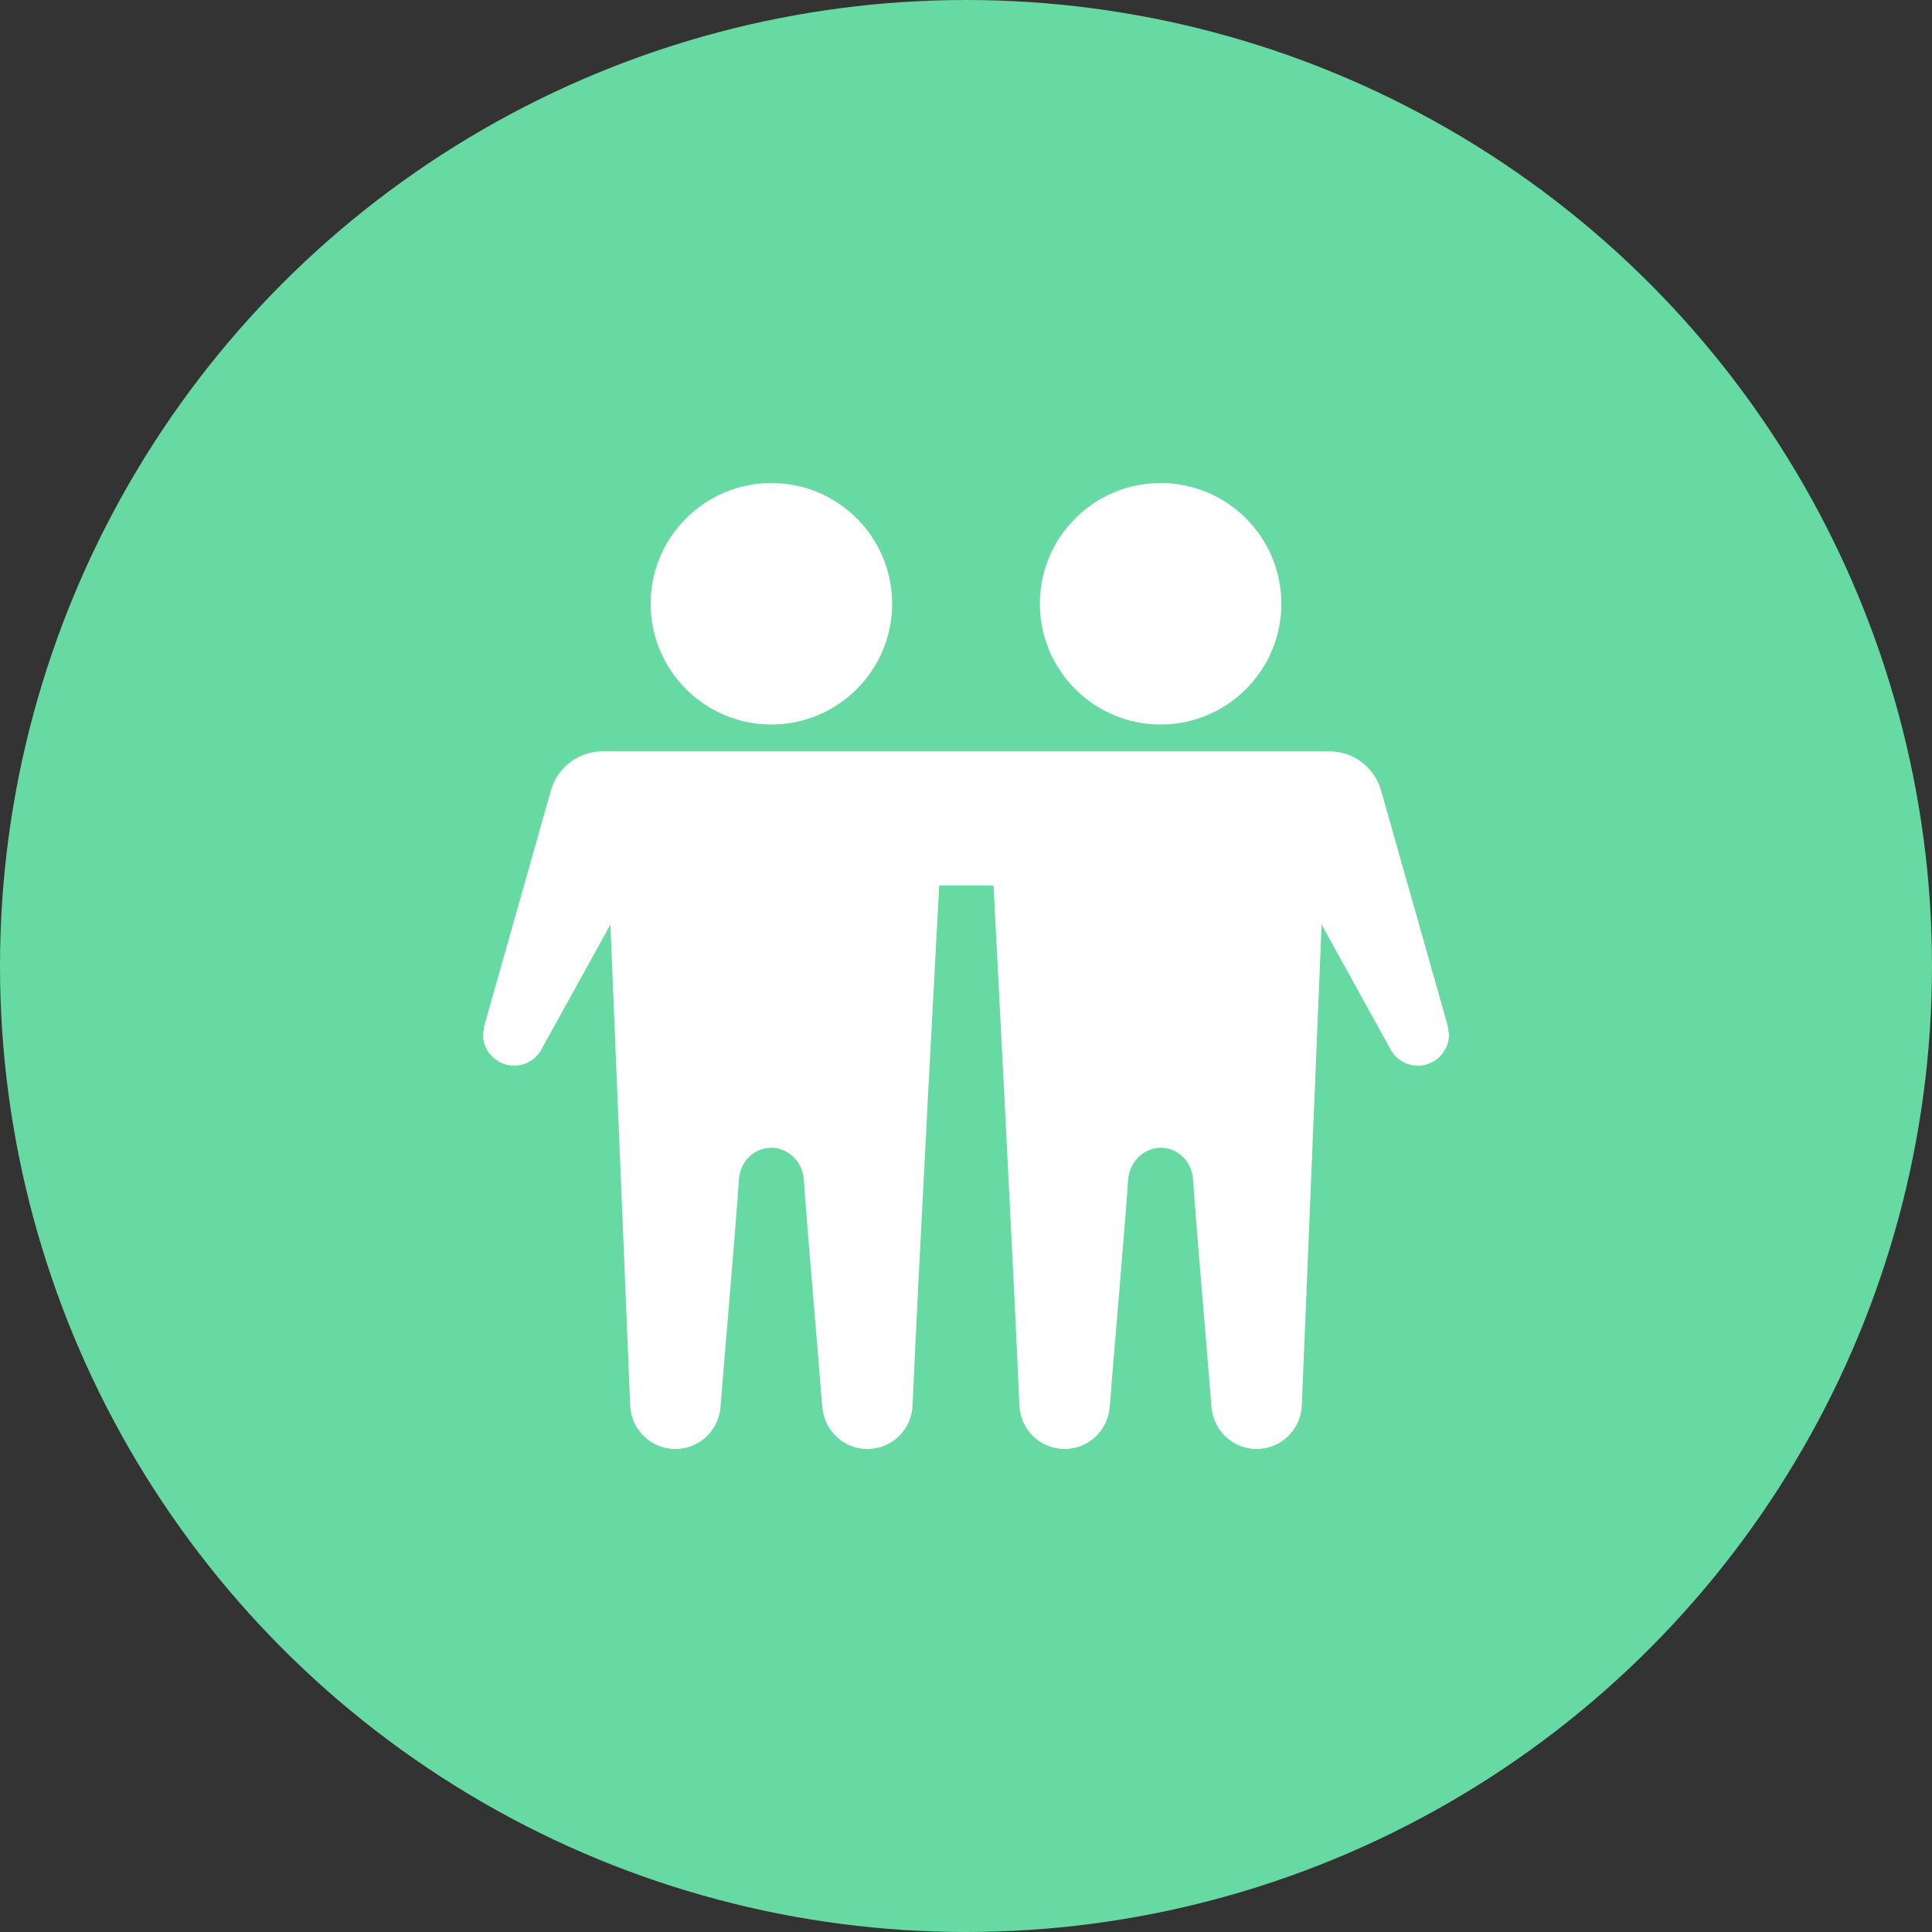 <svg width="48" height="48" viewBox="0 0 48 48" fill="none" xmlns="http://www.w3.org/2000/svg">
<rect x="0" y="0" width="48" height="48" fill="#333333" stroke="none"/>
<circle cx="24" cy="24" r="24" fill="#67D9A2"/>
<g clip-path="url(#clip0_170_2797)">
<path fill-rule="evenodd" clip-rule="evenodd" d="M16.781 36H16.78C16.177 36 15.683 35.525 15.657 34.921C15.528 31.801 15.165 22.971 15.165 22.971L13.449 26.077C13.263 26.416 12.856 26.563 12.496 26.424L12.495 26.423C12.191 26.305 12 26.016 12 25.703L12.029 25.493L13.688 19.637C13.851 19.063 14.375 18.667 14.972 18.667H33.028C33.625 18.667 34.149 19.063 34.312 19.637L35.971 25.493L36 25.703C36 26.016 35.809 26.305 35.505 26.423L35.504 26.424C35.144 26.563 34.737 26.416 34.551 26.077L32.835 22.971C32.835 22.971 32.472 31.801 32.343 34.921C32.317 35.525 31.823 36 31.22 36H31.219C30.628 36 30.144 35.541 30.099 34.953C29.997 33.656 29.725 30.553 29.643 29.325C29.609 28.815 29.236 28.515 28.831 28.515C28.468 28.515 28.06 28.815 28.027 29.325C27.944 30.553 27.672 33.656 27.571 34.953C27.525 35.541 27.041 36 26.451 36H26.449C25.847 36 25.352 35.525 25.327 34.921C25.197 31.801 24.683 22 24.683 22H23.335C23.335 22 22.803 31.801 22.673 34.921C22.648 35.525 22.153 36 21.551 36H21.549C20.959 36 20.475 35.541 20.429 34.953C20.328 33.656 20.056 30.553 19.973 29.325C19.94 28.815 19.532 28.515 19.169 28.515C18.764 28.515 18.391 28.815 18.357 29.325C18.275 30.553 18.003 33.656 17.901 34.953C17.856 35.541 17.372 36 16.781 36ZM19.165 12C20.821 12 22.165 13.344 22.165 15C22.165 16.656 20.821 18 19.165 18C17.51 18 16.165 16.656 16.165 15C16.165 13.344 17.51 12 19.165 12ZM28.835 12C27.179 12 25.835 13.344 25.835 15C25.835 16.656 27.179 18 28.835 18C30.49 18 31.835 16.656 31.835 15C31.835 13.344 30.49 12 28.835 12Z" fill="white"/>
</g>
<defs>
<clipPath id="clip0_170_2797">
<rect width="24" height="24" fill="white" transform="translate(12 12)"/>
</clipPath>
</defs>
</svg>
